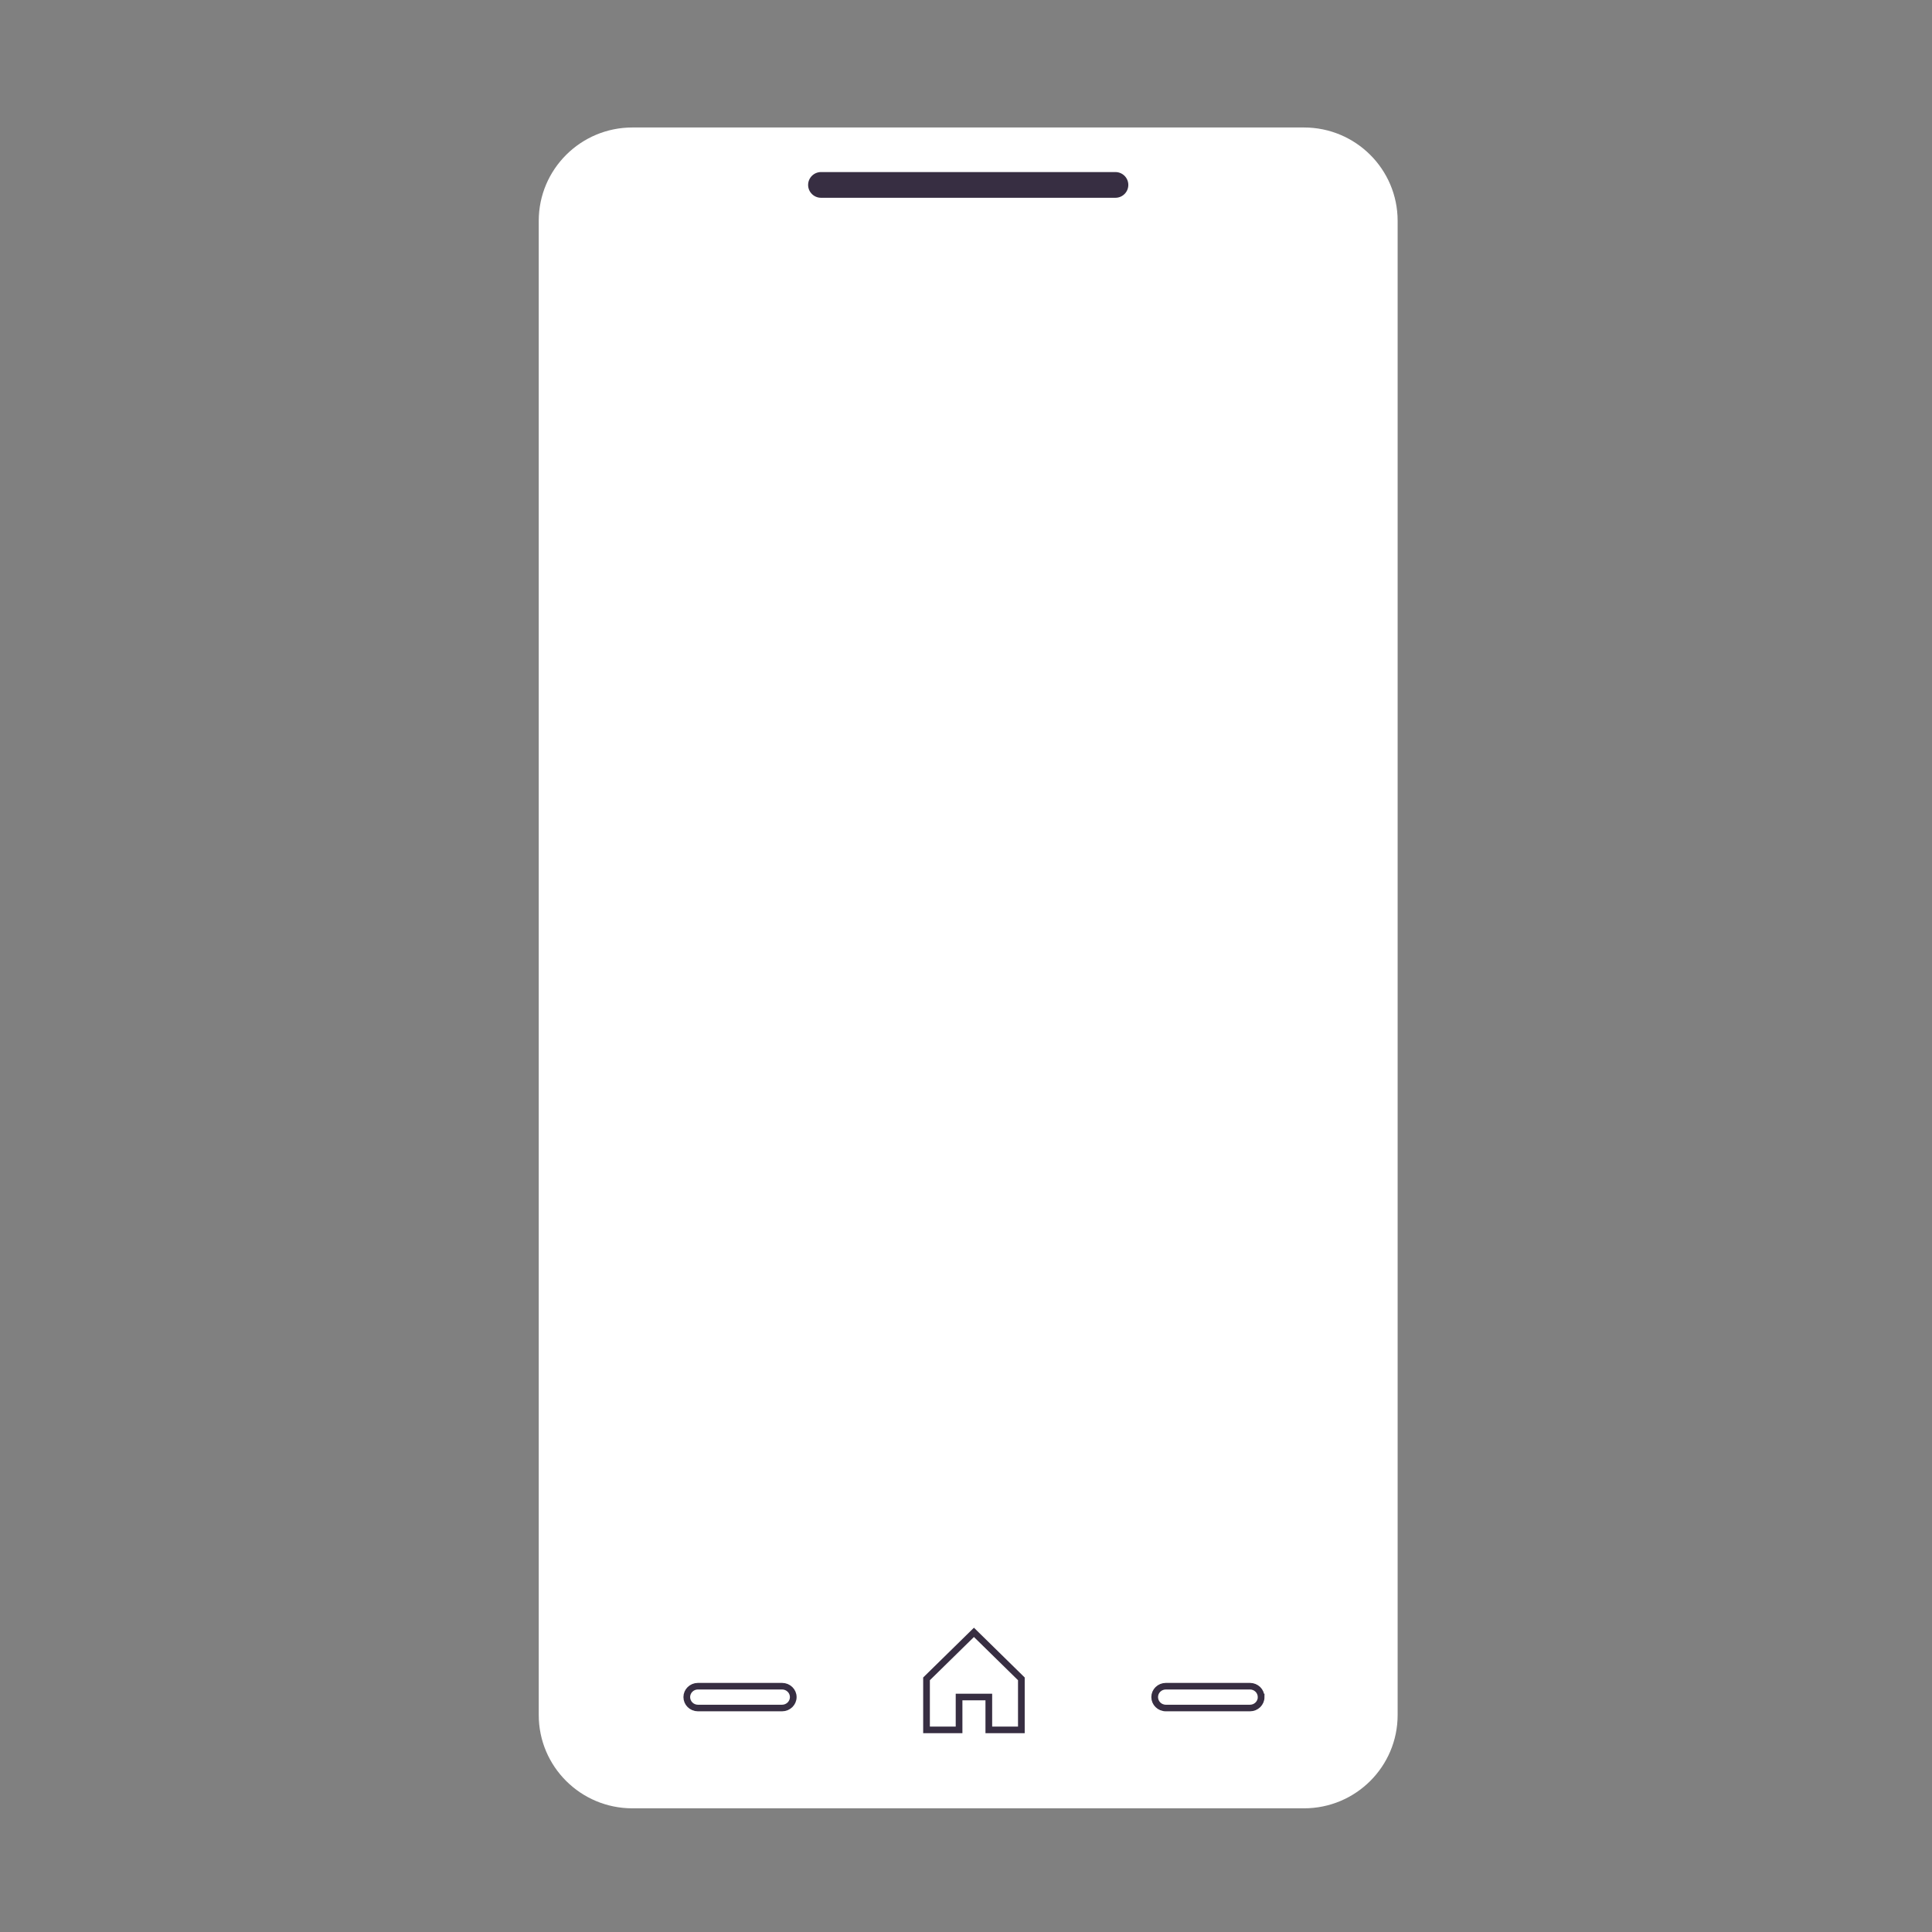 <svg xmlns="http://www.w3.org/2000/svg" xmlns:xlink="http://www.w3.org/1999/xlink" width="120" zoomAndPan="magnify" viewBox="0 0 150 150" height="120" preserveAspectRatio="xMidYMid meet" version="1.0"><rect x="0" y="0" width="150" height="150" fill="#808080" stroke="none"/><defs><clipPath id="1828074819"><path d="M 41.797 9.898 L 108.547 9.898 L 108.547 140.398 L 41.797 140.398 Z M 41.797 9.898 " clip-rule="nonzero"/></clipPath></defs><g clip-path="url(#1828074819)"><path fill="#ffffff" d="M 108.512 133.152 C 108.512 137.156 105.258 140.398 101.242 140.398 L 49.098 140.398 C 45.086 140.398 41.828 137.156 41.828 133.152 L 41.828 17.145 C 41.828 13.145 45.086 9.898 49.098 9.898 L 101.242 9.898 C 105.258 9.898 108.512 13.145 108.512 17.145 Z M 108.512 133.152 " fill-opacity="1" fill-rule="nonzero"/></g><path fill="#ffffff" d="M 45.258 19.199 L 45.258 122.16 L 70.789 122.16 L 77.27 19.199 Z M 45.258 19.199 " fill-opacity="1" fill-rule="nonzero"/><path fill="#ffffff" d="M 75.723 19.199 L 68.887 122.16 L 105.086 122.16 L 105.086 19.199 Z M 75.723 19.199 " fill-opacity="1" fill-rule="nonzero"/><path fill="#372e42" d="M 87.602 14.359 C 87.602 14.91 87.152 15.355 86.602 15.355 L 63.742 15.355 C 63.191 15.355 62.742 14.906 62.742 14.359 C 62.742 13.809 63.191 13.359 63.742 13.359 L 86.602 13.359 C 87.152 13.359 87.602 13.805 87.602 14.355 Z M 87.602 14.359 " fill-opacity="1" fill-rule="nonzero"/><path stroke-linecap="butt" transform="matrix(0.052, 0, 0, 0.051, 26.217, 3.217)" fill="none" stroke-linejoin="miter" d="M 949.991 2421.934 L 879.191 2492.715 L 879.191 2570.415 L 927.781 2570.415 L 927.781 2520.389 L 972.202 2520.389 L 972.202 2570.415 L 1020.792 2570.415 L 1020.792 2492.715 Z M 949.991 2421.934 " stroke="#372e42" stroke-width="10" stroke-opacity="1" stroke-miterlimit="4"/><path stroke-linecap="butt" transform="matrix(0.052, 0, 0, 0.051, 26.217, 3.217)" fill="none" stroke-linejoin="miter" d="M 680.208 2520.465 C 680.208 2529.664 672.703 2537.115 663.531 2537.115 L 537.849 2537.115 C 528.677 2537.115 521.248 2529.664 521.248 2520.465 C 521.248 2511.342 528.677 2503.891 537.849 2503.891 L 663.531 2503.891 C 672.703 2503.891 680.208 2511.266 680.208 2520.465 Z M 680.208 2520.465 " stroke="#372e42" stroke-width="10" stroke-opacity="1" stroke-miterlimit="4"/><path stroke-linecap="butt" transform="matrix(0.052, 0, 0, 0.051, 26.217, 3.217)" fill="none" stroke-linejoin="miter" d="M 1378.81 2520.465 C 1378.81 2529.664 1371.382 2537.115 1362.134 2537.115 L 1236.528 2537.115 C 1227.28 2537.115 1219.851 2529.664 1219.851 2520.465 C 1219.851 2511.342 1227.28 2503.891 1236.528 2503.891 L 1362.134 2503.891 C 1371.306 2503.891 1378.735 2511.266 1378.735 2520.465 Z M 1378.81 2520.465 " stroke="#372e42" stroke-width="10" stroke-opacity="1" stroke-miterlimit="4"/></svg>
